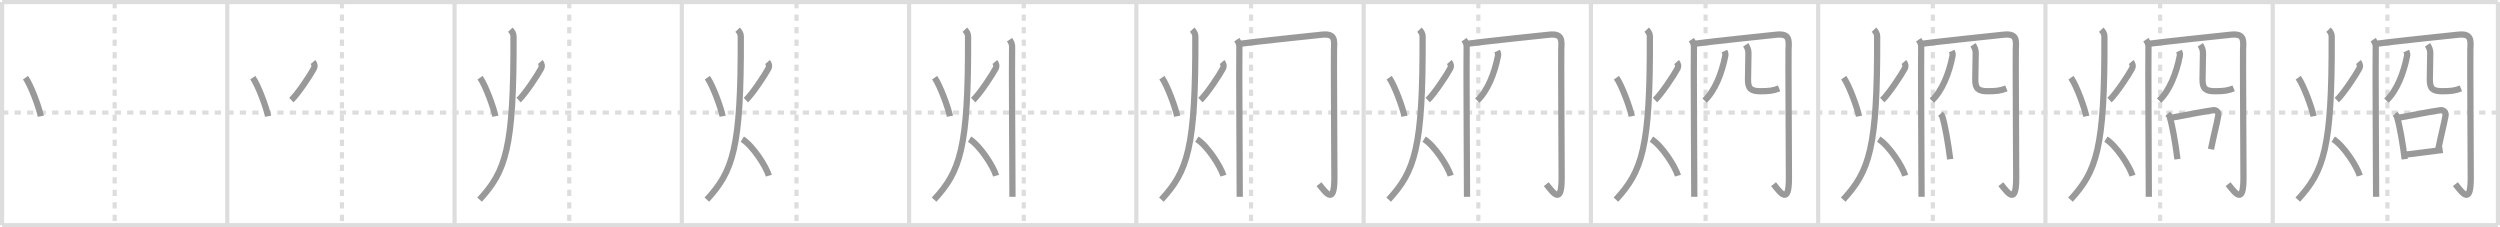 <svg width="1199px" height="109px" viewBox="0 0 1199 109" xmlns="http://www.w3.org/2000/svg" xmlns:xlink="http://www.w3.org/1999/xlink" xml:space="preserve" version="1.1" baseProfile="full">
<line x1="1" y1="1" x2="1198" y2="1" style="stroke:#ddd;stroke-width:2"></line>
<line x1="1" y1="1" x2="1" y2="108" style="stroke:#ddd;stroke-width:2"></line>
<line x1="1" y1="108" x2="1198" y2="108" style="stroke:#ddd;stroke-width:2"></line>
<line x1="1198" y1="1" x2="1198" y2="108" style="stroke:#ddd;stroke-width:2"></line>
<line x1="109" y1="1" x2="109" y2="108" style="stroke:#ddd;stroke-width:2"></line>
<line x1="218" y1="1" x2="218" y2="108" style="stroke:#ddd;stroke-width:2"></line>
<line x1="327" y1="1" x2="327" y2="108" style="stroke:#ddd;stroke-width:2"></line>
<line x1="436" y1="1" x2="436" y2="108" style="stroke:#ddd;stroke-width:2"></line>
<line x1="545" y1="1" x2="545" y2="108" style="stroke:#ddd;stroke-width:2"></line>
<line x1="654" y1="1" x2="654" y2="108" style="stroke:#ddd;stroke-width:2"></line>
<line x1="763" y1="1" x2="763" y2="108" style="stroke:#ddd;stroke-width:2"></line>
<line x1="872" y1="1" x2="872" y2="108" style="stroke:#ddd;stroke-width:2"></line>
<line x1="981" y1="1" x2="981" y2="108" style="stroke:#ddd;stroke-width:2"></line>
<line x1="1090" y1="1" x2="1090" y2="108" style="stroke:#ddd;stroke-width:2"></line>
<line x1="1" y1="54" x2="1198" y2="54" style="stroke:#ddd;stroke-width:2;stroke-dasharray:3 3"></line>
<line x1="55" y1="1" x2="55" y2="108" style="stroke:#ddd;stroke-width:2;stroke-dasharray:3 3"></line>
<line x1="164" y1="1" x2="164" y2="108" style="stroke:#ddd;stroke-width:2;stroke-dasharray:3 3"></line>
<line x1="273" y1="1" x2="273" y2="108" style="stroke:#ddd;stroke-width:2;stroke-dasharray:3 3"></line>
<line x1="382" y1="1" x2="382" y2="108" style="stroke:#ddd;stroke-width:2;stroke-dasharray:3 3"></line>
<line x1="491" y1="1" x2="491" y2="108" style="stroke:#ddd;stroke-width:2;stroke-dasharray:3 3"></line>
<line x1="600" y1="1" x2="600" y2="108" style="stroke:#ddd;stroke-width:2;stroke-dasharray:3 3"></line>
<line x1="709" y1="1" x2="709" y2="108" style="stroke:#ddd;stroke-width:2;stroke-dasharray:3 3"></line>
<line x1="818" y1="1" x2="818" y2="108" style="stroke:#ddd;stroke-width:2;stroke-dasharray:3 3"></line>
<line x1="927" y1="1" x2="927" y2="108" style="stroke:#ddd;stroke-width:2;stroke-dasharray:3 3"></line>
<line x1="1036" y1="1" x2="1036" y2="108" style="stroke:#ddd;stroke-width:2;stroke-dasharray:3 3"></line>
<line x1="1145" y1="1" x2="1145" y2="108" style="stroke:#ddd;stroke-width:2;stroke-dasharray:3 3"></line>
<path d="M12.24,37.25c2.69,3.83,6.61,14.67,7.34,18.5" style="fill:none;stroke:#999;stroke-width:3"></path>

<path d="M121.24,37.25c2.69,3.83,6.61,14.67,7.34,18.5" style="fill:none;stroke:#999;stroke-width:3"></path>
<path d="M150.1,29.75c0.7,0.81,1.03,1.9,0.38,3.16C149.0,35.75,142.88,45.05,139.73,48" style="fill:none;stroke:#999;stroke-width:3"></path>

<path d="M230.24,37.25c2.69,3.83,6.61,14.67,7.34,18.5" style="fill:none;stroke:#999;stroke-width:3"></path>
<path d="M259.1,29.75c0.7,0.81,1.03,1.9,0.38,3.16C258.0,35.75,251.88,45.05,248.73,48" style="fill:none;stroke:#999;stroke-width:3"></path>
<path d="M244.75,14.25c0.76,0.79,1.52,1.83,1.53,3.14C246.5,71.38,242.5,82.12,230.0,95.75" style="fill:none;stroke:#999;stroke-width:3"></path>

<path d="M339.24,37.25c2.69,3.83,6.61,14.67,7.34,18.5" style="fill:none;stroke:#999;stroke-width:3"></path>
<path d="M368.1,29.75c0.7,0.81,1.03,1.9,0.38,3.16C367.0,35.75,360.88,45.05,357.73,48" style="fill:none;stroke:#999;stroke-width:3"></path>
<path d="M353.75,14.25c0.76,0.79,1.52,1.83,1.53,3.14C355.5,71.38,351.5,82.12,339.0,95.75" style="fill:none;stroke:#999;stroke-width:3"></path>
<path d="M356.0,66.75c5.05,3.13,11.42,13.06,12.75,17.5" style="fill:none;stroke:#999;stroke-width:3"></path>

<path d="M448.24,37.25c2.69,3.83,6.61,14.67,7.34,18.5" style="fill:none;stroke:#999;stroke-width:3"></path>
<path d="M477.1,29.75c0.7,0.81,1.03,1.9,0.38,3.16C476.0,35.75,469.88,45.05,466.73,48" style="fill:none;stroke:#999;stroke-width:3"></path>
<path d="M462.75,14.25c0.76,0.79,1.52,1.83,1.53,3.14C464.5,71.38,460.5,82.12,448.0,95.75" style="fill:none;stroke:#999;stroke-width:3"></path>
<path d="M465.0,66.75c5.05,3.13,11.42,13.06,12.75,17.5" style="fill:none;stroke:#999;stroke-width:3"></path>
<path d="M484.17,19.03c0.83,1.22,1.42,2.2,1.23,4.38c-0.18,2.18,0.18,67.35,0.18,70.98" style="fill:none;stroke:#999;stroke-width:3"></path>

<path d="M557.24,37.25c2.69,3.83,6.61,14.67,7.34,18.5" style="fill:none;stroke:#999;stroke-width:3"></path>
<path d="M586.1,29.75c0.7,0.81,1.03,1.9,0.38,3.16C585.0,35.75,578.88,45.05,575.73,48" style="fill:none;stroke:#999;stroke-width:3"></path>
<path d="M571.75,14.25c0.76,0.79,1.52,1.83,1.53,3.14C573.5,71.38,569.5,82.12,557.0,95.75" style="fill:none;stroke:#999;stroke-width:3"></path>
<path d="M574.0,66.75c5.05,3.13,11.42,13.06,12.75,17.5" style="fill:none;stroke:#999;stroke-width:3"></path>
<path d="M593.17,19.03c0.83,1.22,1.42,2.2,1.23,4.38c-0.18,2.18,0.18,67.35,0.18,70.98" style="fill:none;stroke:#999;stroke-width:3"></path>
<path d="M594.63,21c6.96-0.97,37.78-4.21,39.31-4.36c6.37-0.66,6.07,2.46,5.84,7.03c-0.12,2.42,0.19,56.13,0.19,61.7c0,12.89-3.7,7.54-7.38,2.96" style="fill:none;stroke:#999;stroke-width:3"></path>

<path d="M666.24,37.25c2.69,3.83,6.61,14.67,7.34,18.5" style="fill:none;stroke:#999;stroke-width:3"></path>
<path d="M695.1,29.75c0.7,0.81,1.03,1.9,0.38,3.16C694.0,35.75,687.88,45.05,684.73,48" style="fill:none;stroke:#999;stroke-width:3"></path>
<path d="M680.75,14.25c0.76,0.79,1.52,1.83,1.53,3.14C682.5,71.38,678.5,82.12,666.0,95.75" style="fill:none;stroke:#999;stroke-width:3"></path>
<path d="M683.0,66.75c5.05,3.13,11.42,13.06,12.75,17.5" style="fill:none;stroke:#999;stroke-width:3"></path>
<path d="M702.17,19.03c0.83,1.22,1.42,2.2,1.23,4.38c-0.18,2.18,0.18,67.35,0.18,70.98" style="fill:none;stroke:#999;stroke-width:3"></path>
<path d="M703.63,21c6.96-0.97,37.78-4.21,39.31-4.36c6.37-0.66,6.07,2.46,5.84,7.03c-0.12,2.42,0.19,56.13,0.19,61.7c0,12.89-3.7,7.54-7.38,2.96" style="fill:none;stroke:#999;stroke-width:3"></path>
<path d="M718.02,24.5c0.48,1,0.57,1.56,0.39,2.44c-1.66,8.31-4.91,16.56-9.91,21.31" style="fill:none;stroke:#999;stroke-width:3"></path>

<path d="M775.24,37.25c2.69,3.83,6.61,14.67,7.34,18.5" style="fill:none;stroke:#999;stroke-width:3"></path>
<path d="M804.1,29.75c0.7,0.81,1.03,1.9,0.38,3.16C803.0,35.75,796.88,45.05,793.73,48" style="fill:none;stroke:#999;stroke-width:3"></path>
<path d="M789.75,14.25c0.76,0.79,1.52,1.83,1.53,3.14C791.5,71.38,787.5,82.12,775.0,95.75" style="fill:none;stroke:#999;stroke-width:3"></path>
<path d="M792.0,66.75c5.05,3.13,11.42,13.06,12.75,17.5" style="fill:none;stroke:#999;stroke-width:3"></path>
<path d="M811.17,19.03c0.83,1.22,1.42,2.2,1.23,4.38c-0.18,2.18,0.18,67.35,0.18,70.98" style="fill:none;stroke:#999;stroke-width:3"></path>
<path d="M812.63,21c6.96-0.97,37.78-4.21,39.31-4.36c6.37-0.66,6.07,2.46,5.84,7.03c-0.12,2.42,0.19,56.13,0.19,61.7c0,12.89-3.7,7.54-7.38,2.96" style="fill:none;stroke:#999;stroke-width:3"></path>
<path d="M827.02,24.5c0.48,1,0.57,1.56,0.39,2.44c-1.66,8.31-4.91,16.56-9.91,21.31" style="fill:none;stroke:#999;stroke-width:3"></path>
<path d="M837.25,21.5c0.7,1.05,1.3,2.29,1.3,3.92c0,2.18-0.21,11.28-0.21,12.83c0,4.25,1.4,5.5,5.97,5.5c4.14,0,6.19-0.25,8.95-1.37" style="fill:none;stroke:#999;stroke-width:3"></path>

<path d="M884.24,37.25c2.69,3.83,6.61,14.67,7.34,18.5" style="fill:none;stroke:#999;stroke-width:3"></path>
<path d="M913.1,29.75c0.7,0.81,1.03,1.9,0.38,3.16C912.0,35.75,905.88,45.05,902.73,48" style="fill:none;stroke:#999;stroke-width:3"></path>
<path d="M898.75,14.25c0.76,0.79,1.52,1.83,1.53,3.14C900.5,71.38,896.5,82.12,884.0,95.75" style="fill:none;stroke:#999;stroke-width:3"></path>
<path d="M901.0,66.75c5.05,3.13,11.42,13.06,12.75,17.5" style="fill:none;stroke:#999;stroke-width:3"></path>
<path d="M920.17,19.03c0.83,1.22,1.42,2.2,1.23,4.38c-0.18,2.18,0.18,67.35,0.18,70.98" style="fill:none;stroke:#999;stroke-width:3"></path>
<path d="M921.63,21c6.96-0.97,37.78-4.21,39.31-4.36c6.37-0.66,6.07,2.46,5.84,7.03c-0.12,2.42,0.19,56.13,0.19,61.7c0,12.89-3.7,7.54-7.38,2.96" style="fill:none;stroke:#999;stroke-width:3"></path>
<path d="M936.02,24.5c0.48,1,0.57,1.56,0.39,2.44c-1.66,8.31-4.91,16.56-9.91,21.31" style="fill:none;stroke:#999;stroke-width:3"></path>
<path d="M946.25,21.5c0.7,1.05,1.3,2.29,1.3,3.92c0,2.18-0.21,11.28-0.21,12.83c0,4.25,1.4,5.5,5.97,5.5c4.14,0,6.19-0.25,8.95-1.37" style="fill:none;stroke:#999;stroke-width:3"></path>
<path d="M930.6,54.6c0.38,0.41,0.76,0.75,0.93,1.26c1.31,4.05,2.88,13.22,3.78,20.49" style="fill:none;stroke:#999;stroke-width:3"></path>

<path d="M993.24,37.25c2.69,3.83,6.61,14.67,7.34,18.5" style="fill:none;stroke:#999;stroke-width:3"></path>
<path d="M1022.1,29.75c0.7,0.81,1.03,1.9,0.38,3.16C1021.0,35.75,1014.88,45.05,1011.73,48" style="fill:none;stroke:#999;stroke-width:3"></path>
<path d="M1007.75,14.25c0.76,0.79,1.52,1.83,1.53,3.14C1009.5,71.38,1005.5,82.12,993.0,95.75" style="fill:none;stroke:#999;stroke-width:3"></path>
<path d="M1010.0,66.75c5.05,3.13,11.42,13.06,12.75,17.5" style="fill:none;stroke:#999;stroke-width:3"></path>
<path d="M1029.17,19.03c0.83,1.22,1.42,2.2,1.23,4.38c-0.18,2.18,0.18,67.35,0.18,70.98" style="fill:none;stroke:#999;stroke-width:3"></path>
<path d="M1030.63,21c6.96-0.97,37.78-4.21,39.31-4.36c6.37-0.66,6.07,2.46,5.84,7.03c-0.12,2.42,0.19,56.13,0.19,61.7c0,12.89-3.7,7.54-7.38,2.96" style="fill:none;stroke:#999;stroke-width:3"></path>
<path d="M1045.02,24.5c0.48,1,0.57,1.56,0.39,2.44c-1.66,8.31-4.91,16.56-9.91,21.31" style="fill:none;stroke:#999;stroke-width:3"></path>
<path d="M1055.25,21.5c0.7,1.05,1.3,2.29,1.3,3.92c0,2.18-0.21,11.28-0.21,12.83c0,4.25,1.4,5.5,5.97,5.5c4.14,0,6.19-0.25,8.95-1.37" style="fill:none;stroke:#999;stroke-width:3"></path>
<path d="M1039.6,54.6c0.38,0.41,0.76,0.75,0.93,1.26c1.31,4.05,2.88,13.22,3.78,20.49" style="fill:none;stroke:#999;stroke-width:3"></path>
<path d="M1041.45,56.46c7.8-1.46,15.66-3.02,20.09-3.61c1.62-0.21,2.59,1.26,2.36,2.51c-0.96,5.17-2.08,9.07-3.51,16.22" style="fill:none;stroke:#999;stroke-width:3"></path>

<path d="M1102.24,37.25c2.69,3.83,6.61,14.67,7.34,18.5" style="fill:none;stroke:#999;stroke-width:3"></path>
<path d="M1131.1,29.75c0.7,0.81,1.03,1.9,0.38,3.16C1130.0,35.75,1123.88,45.05,1120.73,48" style="fill:none;stroke:#999;stroke-width:3"></path>
<path d="M1116.75,14.25c0.76,0.79,1.52,1.83,1.53,3.14C1118.5,71.38,1114.5,82.12,1102.0,95.75" style="fill:none;stroke:#999;stroke-width:3"></path>
<path d="M1119.0,66.75c5.05,3.13,11.42,13.06,12.75,17.5" style="fill:none;stroke:#999;stroke-width:3"></path>
<path d="M1138.17,19.03c0.83,1.22,1.42,2.2,1.23,4.38c-0.18,2.18,0.18,67.35,0.18,70.98" style="fill:none;stroke:#999;stroke-width:3"></path>
<path d="M1139.63,21c6.96-0.97,37.78-4.21,39.31-4.36c6.37-0.66,6.07,2.46,5.84,7.03c-0.12,2.42,0.19,56.13,0.19,61.7c0,12.89-3.7,7.54-7.38,2.96" style="fill:none;stroke:#999;stroke-width:3"></path>
<path d="M1154.02,24.5c0.48,1,0.57,1.56,0.39,2.44c-1.66,8.31-4.91,16.56-9.91,21.31" style="fill:none;stroke:#999;stroke-width:3"></path>
<path d="M1164.25,21.5c0.7,1.05,1.3,2.29,1.3,3.92c0,2.18-0.21,11.28-0.21,12.83c0,4.25,1.4,5.5,5.97,5.5c4.14,0,6.19-0.25,8.95-1.37" style="fill:none;stroke:#999;stroke-width:3"></path>
<path d="M1148.6,54.6c0.38,0.41,0.76,0.75,0.93,1.26c1.31,4.05,2.88,13.22,3.78,20.49" style="fill:none;stroke:#999;stroke-width:3"></path>
<path d="M1150.45,56.46c7.8-1.46,15.66-3.02,20.09-3.61c1.62-0.21,2.59,1.26,2.36,2.51c-0.96,5.17-2.08,9.07-3.51,16.22" style="fill:none;stroke:#999;stroke-width:3"></path>
<path d="M1153.48,74.19c6.15-0.78,11.78-1.42,18.03-2.3" style="fill:none;stroke:#999;stroke-width:3"></path>

</svg>